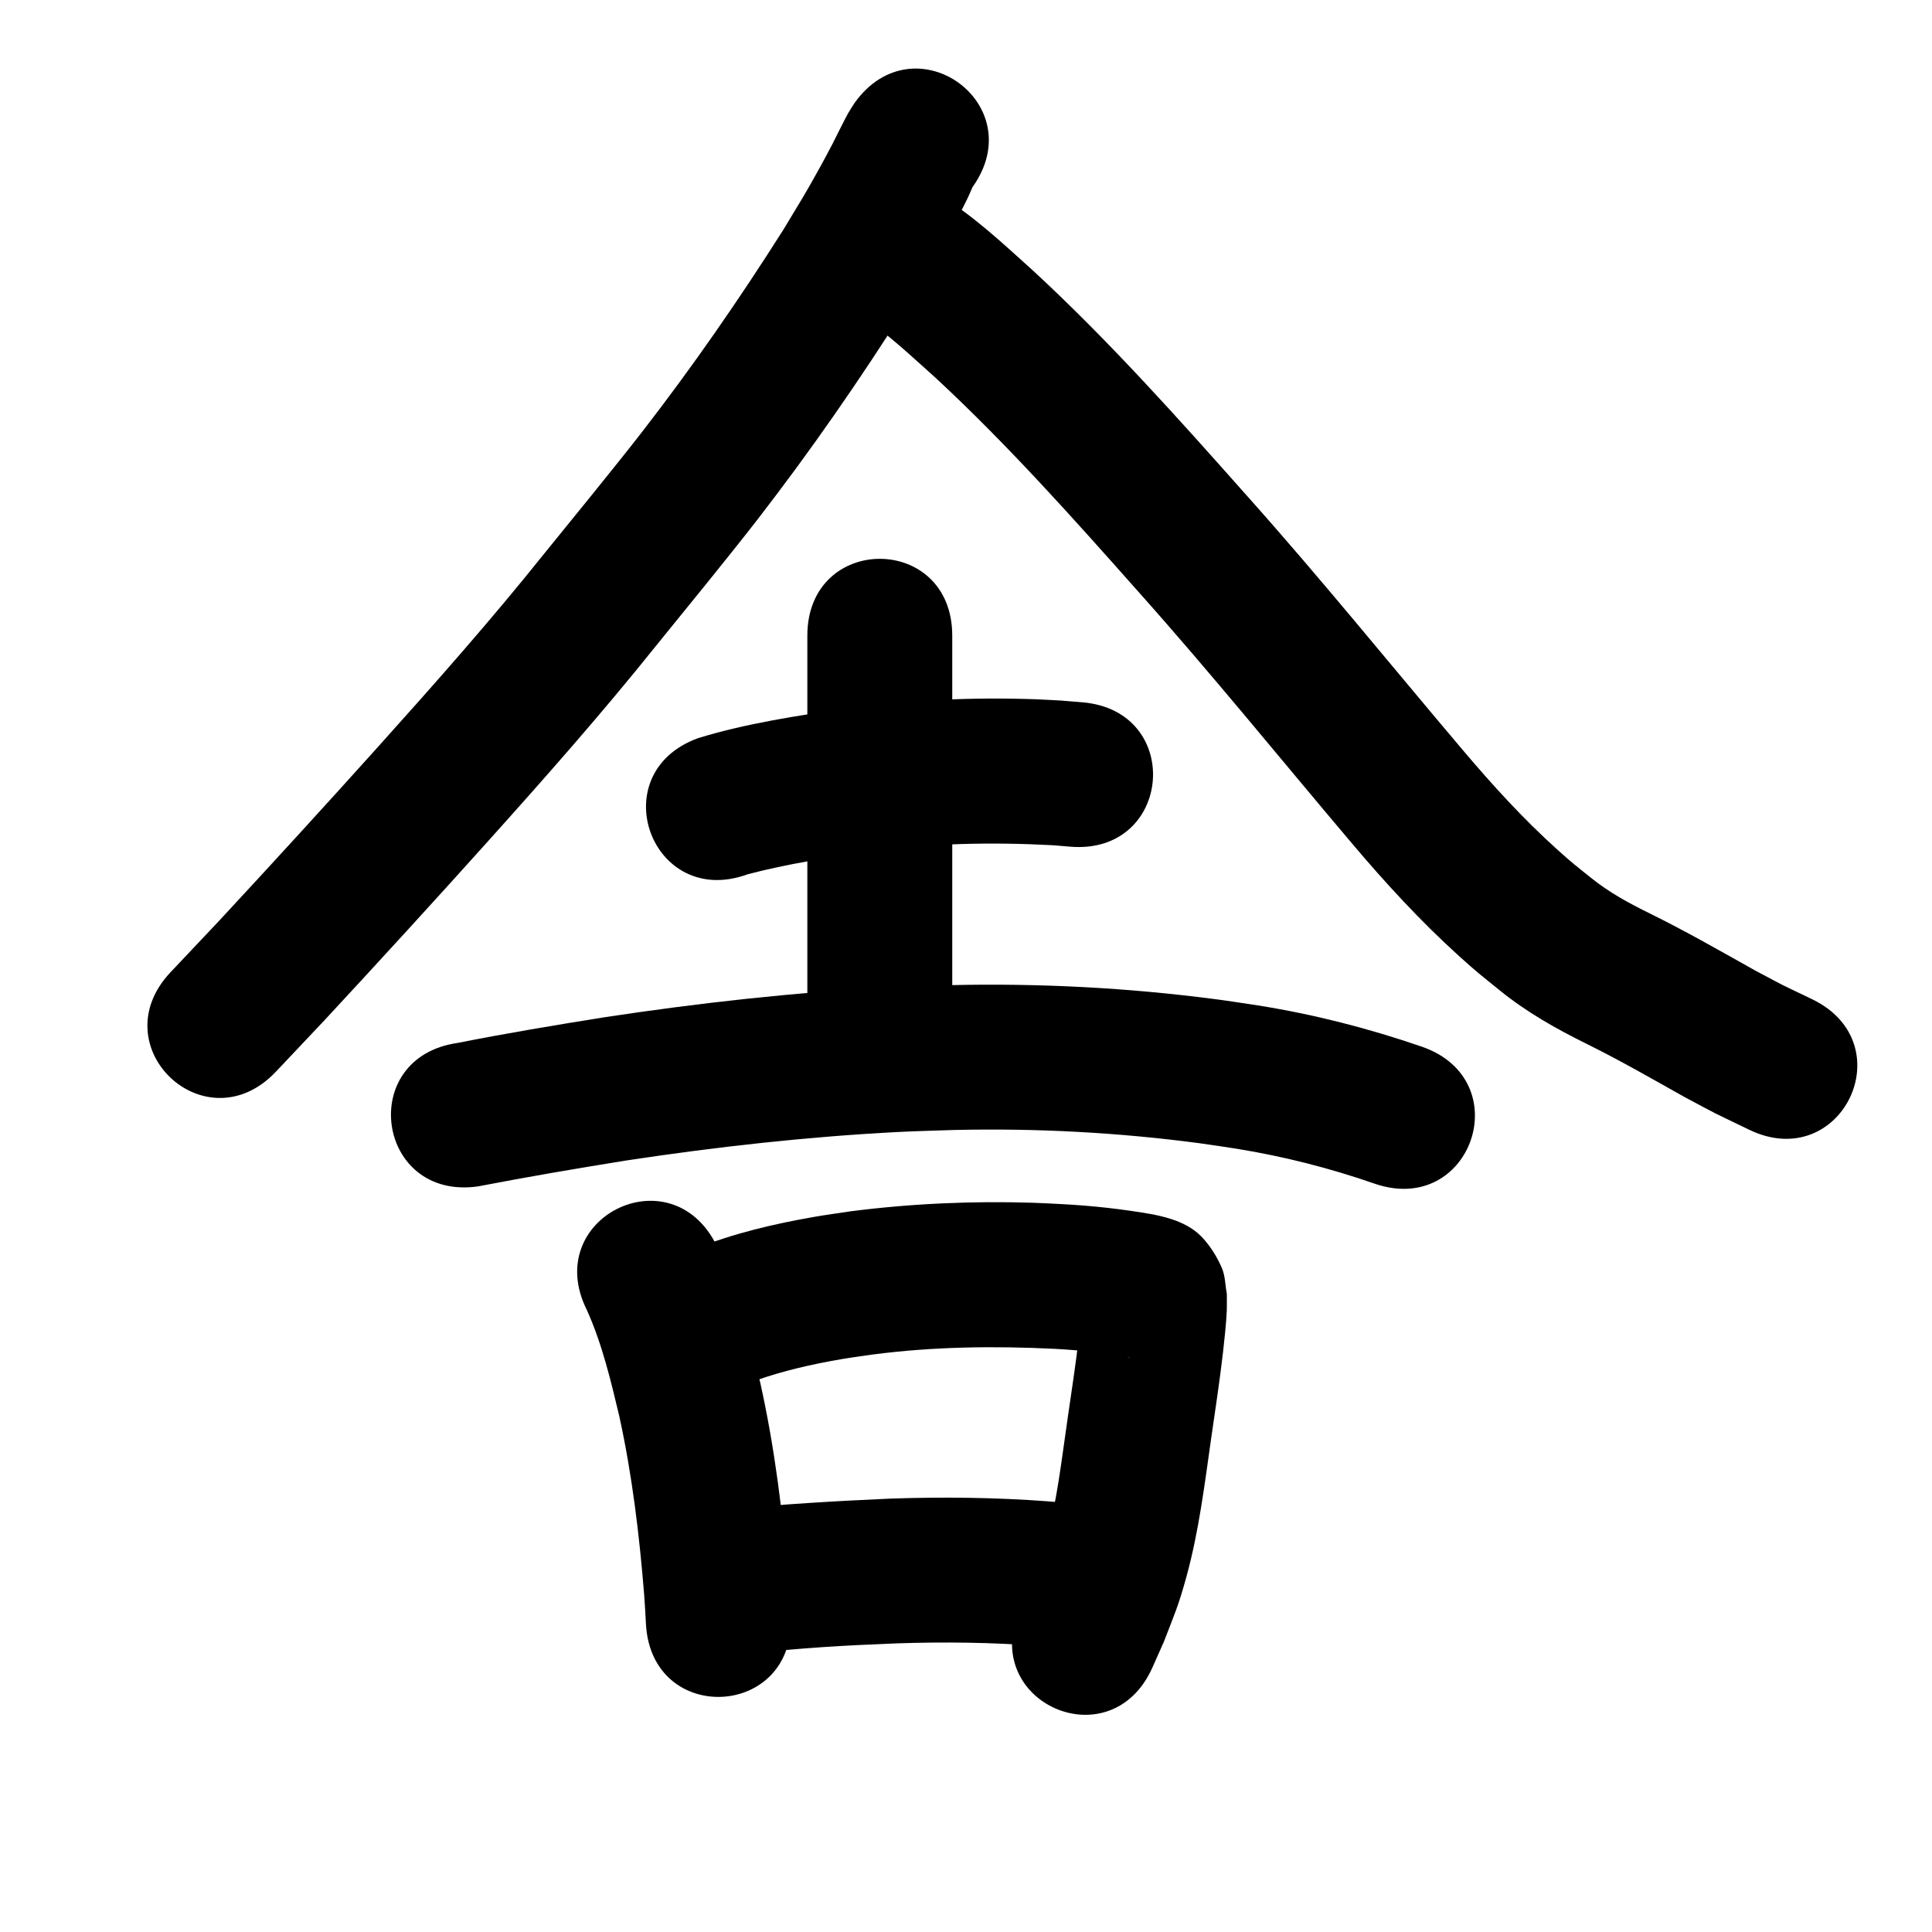 <?xml version="1.0" ?>
<svg xmlns="http://www.w3.org/2000/svg" width="1000" height="1000">
<path d="m 442.351,53.243 c -1.114,1.774 -2.313,3.497 -3.341,5.322 -1.971,3.503 -6.546,12.915 -8.293,16.263 -2.009,3.851 -4.052,7.684 -6.153,11.486 -8.368,15.138 -9.605,16.823 -19.14,32.65 -22.763,35.952 -47.032,70.972 -73.101,104.612 -13.418,17.315 -37.384,46.647 -51.005,63.433 -27.227,34.049 -56.135,66.689 -85.256,99.112 -27.366,30.469 -55.005,60.673 -82.855,90.698 -8.296,8.783 -16.592,17.566 -24.888,26.349 -36.414,38.555 18.111,90.053 54.525,51.498 v 0 c 8.451,-8.948 16.902,-17.897 25.353,-26.845 28.172,-30.378 56.14,-60.93 83.82,-91.758 29.902,-33.303 59.57,-66.841 87.542,-101.799 14.772,-18.208 38.311,-47 52.712,-65.619 27.615,-35.701 53.345,-72.848 77.42,-111.02 10.331,-17.197 11.918,-19.434 21.015,-35.954 4.123,-7.488 9.356,-16.688 12.628,-24.771 30.87,-43.122 -30.114,-86.779 -60.984,-43.657 z"/>
<path d="m 448.698,165.887 c 1.811,1.067 2.302,1.29 4.016,2.584 11.248,8.493 21.617,18.182 32.082,27.591 37.028,34.406 70.69,72.187 104.198,109.962 37.98,42.541 73.833,86.896 110.68,130.403 17.288,20.463 35.427,40.215 55.287,58.217 9.573,8.677 11.686,10.181 21.371,18.029 13.654,11.074 28.91,19.724 44.612,27.482 17.308,8.537 34.044,18.188 50.875,27.616 21.235,11.284 10.088,5.601 33.49,16.952 47.747,23.08 80.388,-44.444 32.641,-67.525 v 0 c -20.381,-9.814 -10.565,-4.839 -29.478,-14.861 -17.988,-10.076 -35.887,-20.365 -54.395,-29.467 -10.756,-5.273 -21.299,-10.982 -30.648,-18.566 -8.022,-6.438 -9.248,-7.253 -17.335,-14.528 -17.738,-15.956 -33.792,-33.622 -49.188,-51.822 -37.222,-43.941 -73.43,-88.747 -111.807,-131.703 -35.392,-39.886 -70.991,-79.739 -110.181,-115.982 -15.718,-14.108 -31.254,-28.96 -49.511,-39.785 -46.247,-25.956 -82.954,39.447 -36.707,65.403 z"/>
<path d="m 387.062,452.5 c 20.627,-5.411 41.736,-8.628 62.807,-11.719 31.57,-4.352 63.514,-4.973 95.299,-3.281 2.932,0.247 5.864,0.495 8.796,0.742 52.854,4.355 59.012,-70.392 6.158,-74.747 v 0 c -3.697,-0.299 -7.393,-0.597 -11.09,-0.896 -4.569,-0.23 -9.134,-0.536 -13.706,-0.689 -32.183,-1.076 -64.476,0.367 -96.393,4.672 -26.12,3.866 -52.451,7.745 -77.749,15.523 -49.776,18.298 -23.9,88.692 25.877,70.395 z"/>
<path d="m 417.881,329.02 c 0,29.83 0,59.659 0,89.489 0,42.301 0,84.601 0,126.902 0,53.033 75,53.033 75,0 v 0 c 0,-42.301 0,-84.601 0,-126.902 0,-29.83 0,-59.659 0,-89.489 0,-53.033 -75,-53.033 -75,0 z"/>
<path d="m 247.426,614.073 c 25.584,-4.927 51.261,-9.315 76.985,-13.445 46.535,-7.031 93.409,-12.278 140.425,-14.709 9.733,-0.503 19.48,-0.7 29.22,-1.049 42.332,-0.965 84.73,1.286 126.707,6.848 6.477,0.858 12.924,1.921 19.387,2.882 24.245,3.925 48.073,9.983 71.261,18.037 50.121,17.332 74.632,-53.549 24.512,-70.881 v 0 c -27.61,-9.515 -55.948,-16.764 -84.809,-21.35 -7.201,-1.058 -14.386,-2.228 -21.602,-3.175 -45.788,-6.009 -92.028,-8.403 -138.193,-7.31 -10.509,0.39 -21.024,0.62 -31.526,1.169 -49.312,2.58 -98.472,8.099 -147.279,15.489 -25.283,4.065 -50.551,8.249 -75.67,13.246 -52.502,7.483 -41.919,81.733 10.583,74.25 z"/>
<path d="m 303.753,678.041 c 7.893,17.559 12.378,36.424 16.812,55.079 6.633,30.325 10.341,61.162 12.833,92.07 0.732,11.002 0.428,5.871 0.941,15.39 2.879,52.955 77.768,48.884 74.889,-4.071 v 0 c -0.592,-10.81 -0.243,-5.015 -1.076,-17.382 -2.832,-34.748 -7.073,-69.412 -14.651,-103.48 -5.837,-24.207 -11.919,-48.633 -22.696,-71.208 -23.76,-47.413 -90.812,-13.811 -67.052,33.601 z"/>
<path d="m 390.55,714.766 c 14.557,-5.227 29.828,-8.665 45.059,-11.28 5.347,-0.918 10.734,-1.593 16.101,-2.389 31.219,-4.08 62.731,-4.486 94.13,-2.947 12.699,0.675 25.341,2.032 37.856,4.28 0.367,0.088 0.745,0.138 1.1,0.265 0.195,0.07 -0.417,-0.029 -0.614,-0.091 -1.289,-0.403 -2.659,-0.642 -3.838,-1.301 -3.276,-1.83 -6.815,-3.446 -9.447,-6.12 -8.418,-8.557 -8.05,-10.393 -10.667,-19.639 -0.081,0.386 -0.201,0.766 -0.244,1.158 -2.294,21.03 2.102,-15.549 -1.532,15.23 -1.653,14.004 -3.765,27.948 -5.8,41.901 -3.18,21.566 -5.483,43.396 -11.405,64.447 -2.965,10.542 -4.697,14.161 -8.677,24.157 -1.523,3.362 -3.046,6.723 -4.569,10.085 -21.688,48.396 46.754,79.067 68.442,30.671 v 0 c 1.997,-4.492 3.993,-8.984 5.99,-13.476 5.665,-14.712 7.516,-18.454 11.751,-33.966 6.353,-23.272 9.3,-47.266 12.683,-71.091 2.175,-14.913 4.428,-29.818 6.165,-44.791 0.621,-5.349 1.694,-15.46 1.924,-21.084 0.124,-3.037 0.028,-6.079 0.042,-9.119 -0.859,-4.457 -0.784,-9.201 -2.576,-13.371 -2.401,-5.59 -5.703,-10.896 -9.786,-15.406 -6.695,-7.396 -16.43,-10.397 -25.764,-12.291 -15.691,-2.787 -31.534,-4.536 -47.453,-5.361 -4.867,-0.228 -9.731,-0.528 -14.6,-0.683 -31.485,-1.002 -63.051,0.393 -94.303,4.384 -6.511,0.996 -13.046,1.851 -19.534,2.989 -20.652,3.624 -41.331,8.501 -60.837,16.278 -48.48,21.498 -18.077,90.06 30.403,68.561 z"/>
<path d="m 379.364,856.308 c 2.306,-0.166 4.614,-0.311 6.918,-0.498 13.222,-1.07 26.41,-2.405 39.65,-3.269 16.16,-1.055 21.573,-1.203 38.039,-1.929 24.579,-0.831 49.217,-0.544 73.746,1.321 10.5,0.798 17.276,1.652 27.592,2.818 52.702,5.92 61.074,-68.611 8.373,-74.531 v 0 c -12.193,-1.363 -18.916,-2.219 -31.441,-3.15 -27.14,-2.018 -54.396,-2.322 -81.589,-1.384 -28.1,1.249 -56.169,2.888 -84.164,5.678 -52.994,2.034 -50.118,76.978 2.876,74.945 z"/>
</svg>

